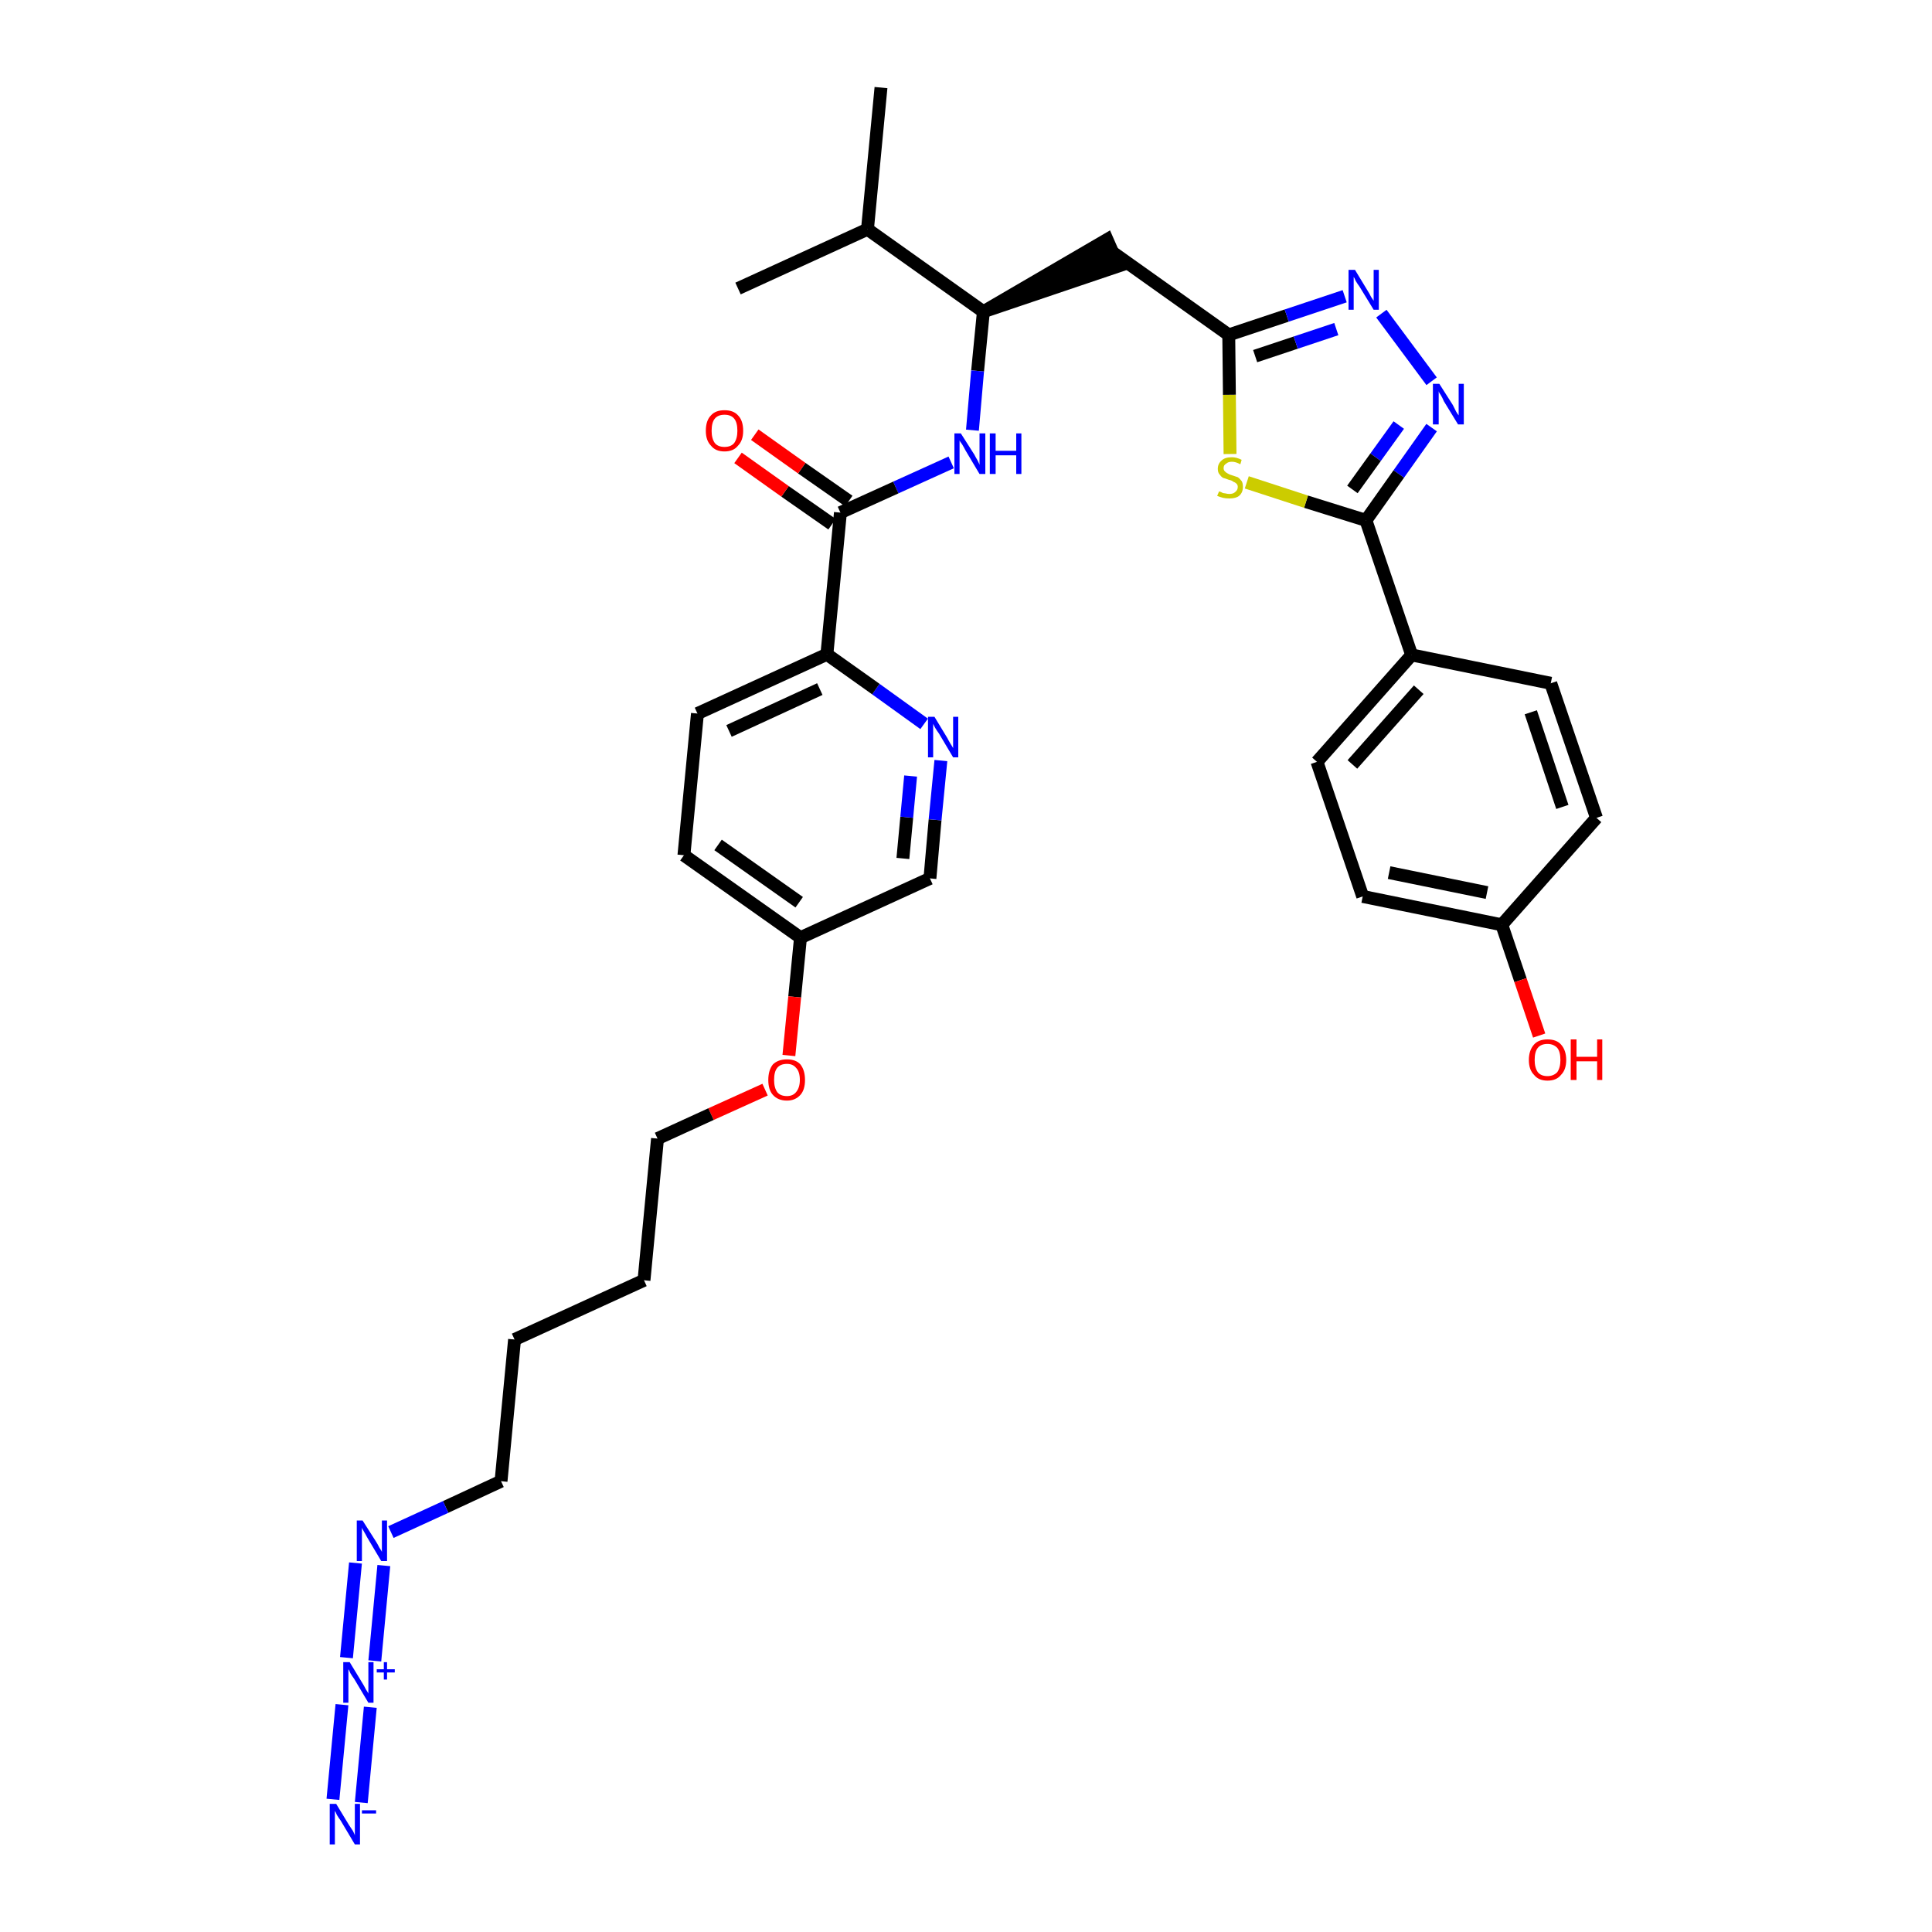 <?xml version='1.0' encoding='iso-8859-1'?>
<svg version='1.1' baseProfile='full'
              xmlns='http://www.w3.org/2000/svg'
                      xmlns:rdkit='http://www.rdkit.org/xml'
                      xmlns:xlink='http://www.w3.org/1999/xlink'
                  xml:space='preserve'
width='300px' height='300px' viewBox='0 0 300 300'>
<!-- END OF HEADER -->
<path class='bond-0 atom-0 atom-1' d='M 136.8,13.6 L 134.7,35.6' style='fill:none;fill-rule:evenodd;stroke:#000000;stroke-width:2.0px;stroke-linecap:butt;stroke-linejoin:miter;stroke-opacity:1' />
<path class='bond-1 atom-1 atom-2' d='M 134.7,35.6 L 114.6,44.8' style='fill:none;fill-rule:evenodd;stroke:#000000;stroke-width:2.0px;stroke-linecap:butt;stroke-linejoin:miter;stroke-opacity:1' />
<path class='bond-2 atom-1 atom-3' d='M 134.7,35.6 L 152.7,48.4' style='fill:none;fill-rule:evenodd;stroke:#000000;stroke-width:2.0px;stroke-linecap:butt;stroke-linejoin:miter;stroke-opacity:1' />
<path class='bond-3 atom-3 atom-4' d='M 152.7,48.4 L 173.7,41.3 L 171.9,37.2 Z' style='fill:#000000;fill-rule:evenodd;fill-opacity:1;stroke:#000000;stroke-width:2.0px;stroke-linecap:butt;stroke-linejoin:miter;stroke-opacity:1;' />
<path class='bond-16 atom-3 atom-17' d='M 152.7,48.4 L 151.8,57.6' style='fill:none;fill-rule:evenodd;stroke:#000000;stroke-width:2.0px;stroke-linecap:butt;stroke-linejoin:miter;stroke-opacity:1' />
<path class='bond-16 atom-3 atom-17' d='M 151.8,57.6 L 151.0,66.8' style='fill:none;fill-rule:evenodd;stroke:#0000FF;stroke-width:2.0px;stroke-linecap:butt;stroke-linejoin:miter;stroke-opacity:1' />
<path class='bond-4 atom-4 atom-5' d='M 172.8,39.2 L 190.8,52.0' style='fill:none;fill-rule:evenodd;stroke:#000000;stroke-width:2.0px;stroke-linecap:butt;stroke-linejoin:miter;stroke-opacity:1' />
<path class='bond-5 atom-5 atom-6' d='M 190.8,52.0 L 199.8,49.0' style='fill:none;fill-rule:evenodd;stroke:#000000;stroke-width:2.0px;stroke-linecap:butt;stroke-linejoin:miter;stroke-opacity:1' />
<path class='bond-5 atom-5 atom-6' d='M 199.8,49.0 L 208.8,46.0' style='fill:none;fill-rule:evenodd;stroke:#0000FF;stroke-width:2.0px;stroke-linecap:butt;stroke-linejoin:miter;stroke-opacity:1' />
<path class='bond-5 atom-5 atom-6' d='M 194.9,55.3 L 201.2,53.2' style='fill:none;fill-rule:evenodd;stroke:#000000;stroke-width:2.0px;stroke-linecap:butt;stroke-linejoin:miter;stroke-opacity:1' />
<path class='bond-5 atom-5 atom-6' d='M 201.2,53.2 L 207.5,51.1' style='fill:none;fill-rule:evenodd;stroke:#0000FF;stroke-width:2.0px;stroke-linecap:butt;stroke-linejoin:miter;stroke-opacity:1' />
<path class='bond-33 atom-16 atom-5' d='M 191.0,70.5 L 190.9,61.3' style='fill:none;fill-rule:evenodd;stroke:#CCCC00;stroke-width:2.0px;stroke-linecap:butt;stroke-linejoin:miter;stroke-opacity:1' />
<path class='bond-33 atom-16 atom-5' d='M 190.9,61.3 L 190.8,52.0' style='fill:none;fill-rule:evenodd;stroke:#000000;stroke-width:2.0px;stroke-linecap:butt;stroke-linejoin:miter;stroke-opacity:1' />
<path class='bond-6 atom-6 atom-7' d='M 214.5,48.7 L 222.3,59.2' style='fill:none;fill-rule:evenodd;stroke:#0000FF;stroke-width:2.0px;stroke-linecap:butt;stroke-linejoin:miter;stroke-opacity:1' />
<path class='bond-7 atom-7 atom-8' d='M 222.3,66.4 L 217.2,73.6' style='fill:none;fill-rule:evenodd;stroke:#0000FF;stroke-width:2.0px;stroke-linecap:butt;stroke-linejoin:miter;stroke-opacity:1' />
<path class='bond-7 atom-7 atom-8' d='M 217.2,73.6 L 212.1,80.8' style='fill:none;fill-rule:evenodd;stroke:#000000;stroke-width:2.0px;stroke-linecap:butt;stroke-linejoin:miter;stroke-opacity:1' />
<path class='bond-7 atom-7 atom-8' d='M 217.2,66.0 L 213.6,71.0' style='fill:none;fill-rule:evenodd;stroke:#0000FF;stroke-width:2.0px;stroke-linecap:butt;stroke-linejoin:miter;stroke-opacity:1' />
<path class='bond-7 atom-7 atom-8' d='M 213.6,71.0 L 210.0,76.0' style='fill:none;fill-rule:evenodd;stroke:#000000;stroke-width:2.0px;stroke-linecap:butt;stroke-linejoin:miter;stroke-opacity:1' />
<path class='bond-8 atom-8 atom-9' d='M 212.1,80.8 L 219.2,101.7' style='fill:none;fill-rule:evenodd;stroke:#000000;stroke-width:2.0px;stroke-linecap:butt;stroke-linejoin:miter;stroke-opacity:1' />
<path class='bond-15 atom-8 atom-16' d='M 212.1,80.8 L 202.8,77.9' style='fill:none;fill-rule:evenodd;stroke:#000000;stroke-width:2.0px;stroke-linecap:butt;stroke-linejoin:miter;stroke-opacity:1' />
<path class='bond-15 atom-8 atom-16' d='M 202.8,77.9 L 193.6,74.9' style='fill:none;fill-rule:evenodd;stroke:#CCCC00;stroke-width:2.0px;stroke-linecap:butt;stroke-linejoin:miter;stroke-opacity:1' />
<path class='bond-9 atom-9 atom-10' d='M 219.2,101.7 L 204.5,118.3' style='fill:none;fill-rule:evenodd;stroke:#000000;stroke-width:2.0px;stroke-linecap:butt;stroke-linejoin:miter;stroke-opacity:1' />
<path class='bond-9 atom-9 atom-10' d='M 220.3,107.1 L 210.0,118.7' style='fill:none;fill-rule:evenodd;stroke:#000000;stroke-width:2.0px;stroke-linecap:butt;stroke-linejoin:miter;stroke-opacity:1' />
<path class='bond-35 atom-15 atom-9' d='M 240.8,106.1 L 219.2,101.7' style='fill:none;fill-rule:evenodd;stroke:#000000;stroke-width:2.0px;stroke-linecap:butt;stroke-linejoin:miter;stroke-opacity:1' />
<path class='bond-10 atom-10 atom-11' d='M 204.5,118.3 L 211.6,139.2' style='fill:none;fill-rule:evenodd;stroke:#000000;stroke-width:2.0px;stroke-linecap:butt;stroke-linejoin:miter;stroke-opacity:1' />
<path class='bond-11 atom-11 atom-12' d='M 211.6,139.2 L 233.2,143.6' style='fill:none;fill-rule:evenodd;stroke:#000000;stroke-width:2.0px;stroke-linecap:butt;stroke-linejoin:miter;stroke-opacity:1' />
<path class='bond-11 atom-11 atom-12' d='M 215.7,135.5 L 230.9,138.6' style='fill:none;fill-rule:evenodd;stroke:#000000;stroke-width:2.0px;stroke-linecap:butt;stroke-linejoin:miter;stroke-opacity:1' />
<path class='bond-12 atom-12 atom-13' d='M 233.2,143.6 L 236.1,152.2' style='fill:none;fill-rule:evenodd;stroke:#000000;stroke-width:2.0px;stroke-linecap:butt;stroke-linejoin:miter;stroke-opacity:1' />
<path class='bond-12 atom-12 atom-13' d='M 236.1,152.2 L 239.0,160.8' style='fill:none;fill-rule:evenodd;stroke:#FF0000;stroke-width:2.0px;stroke-linecap:butt;stroke-linejoin:miter;stroke-opacity:1' />
<path class='bond-13 atom-12 atom-14' d='M 233.2,143.6 L 247.9,127.0' style='fill:none;fill-rule:evenodd;stroke:#000000;stroke-width:2.0px;stroke-linecap:butt;stroke-linejoin:miter;stroke-opacity:1' />
<path class='bond-14 atom-14 atom-15' d='M 247.9,127.0 L 240.8,106.1' style='fill:none;fill-rule:evenodd;stroke:#000000;stroke-width:2.0px;stroke-linecap:butt;stroke-linejoin:miter;stroke-opacity:1' />
<path class='bond-14 atom-14 atom-15' d='M 242.6,125.3 L 237.7,110.6' style='fill:none;fill-rule:evenodd;stroke:#000000;stroke-width:2.0px;stroke-linecap:butt;stroke-linejoin:miter;stroke-opacity:1' />
<path class='bond-17 atom-17 atom-18' d='M 147.7,71.8 L 139.1,75.7' style='fill:none;fill-rule:evenodd;stroke:#0000FF;stroke-width:2.0px;stroke-linecap:butt;stroke-linejoin:miter;stroke-opacity:1' />
<path class='bond-17 atom-17 atom-18' d='M 139.1,75.7 L 130.5,79.6' style='fill:none;fill-rule:evenodd;stroke:#000000;stroke-width:2.0px;stroke-linecap:butt;stroke-linejoin:miter;stroke-opacity:1' />
<path class='bond-18 atom-18 atom-19' d='M 131.8,77.8 L 124.5,72.7' style='fill:none;fill-rule:evenodd;stroke:#000000;stroke-width:2.0px;stroke-linecap:butt;stroke-linejoin:miter;stroke-opacity:1' />
<path class='bond-18 atom-18 atom-19' d='M 124.5,72.7 L 117.2,67.5' style='fill:none;fill-rule:evenodd;stroke:#FF0000;stroke-width:2.0px;stroke-linecap:butt;stroke-linejoin:miter;stroke-opacity:1' />
<path class='bond-18 atom-18 atom-19' d='M 129.2,81.4 L 121.9,76.3' style='fill:none;fill-rule:evenodd;stroke:#000000;stroke-width:2.0px;stroke-linecap:butt;stroke-linejoin:miter;stroke-opacity:1' />
<path class='bond-18 atom-18 atom-19' d='M 121.9,76.3 L 114.6,71.1' style='fill:none;fill-rule:evenodd;stroke:#FF0000;stroke-width:2.0px;stroke-linecap:butt;stroke-linejoin:miter;stroke-opacity:1' />
<path class='bond-19 atom-18 atom-20' d='M 130.5,79.6 L 128.4,101.6' style='fill:none;fill-rule:evenodd;stroke:#000000;stroke-width:2.0px;stroke-linecap:butt;stroke-linejoin:miter;stroke-opacity:1' />
<path class='bond-20 atom-20 atom-21' d='M 128.4,101.6 L 108.3,110.8' style='fill:none;fill-rule:evenodd;stroke:#000000;stroke-width:2.0px;stroke-linecap:butt;stroke-linejoin:miter;stroke-opacity:1' />
<path class='bond-20 atom-20 atom-21' d='M 127.3,107.0 L 113.2,113.5' style='fill:none;fill-rule:evenodd;stroke:#000000;stroke-width:2.0px;stroke-linecap:butt;stroke-linejoin:miter;stroke-opacity:1' />
<path class='bond-34 atom-33 atom-20' d='M 143.5,112.4 L 136.0,107.0' style='fill:none;fill-rule:evenodd;stroke:#0000FF;stroke-width:2.0px;stroke-linecap:butt;stroke-linejoin:miter;stroke-opacity:1' />
<path class='bond-34 atom-33 atom-20' d='M 136.0,107.0 L 128.4,101.6' style='fill:none;fill-rule:evenodd;stroke:#000000;stroke-width:2.0px;stroke-linecap:butt;stroke-linejoin:miter;stroke-opacity:1' />
<path class='bond-21 atom-21 atom-22' d='M 108.3,110.8 L 106.2,132.8' style='fill:none;fill-rule:evenodd;stroke:#000000;stroke-width:2.0px;stroke-linecap:butt;stroke-linejoin:miter;stroke-opacity:1' />
<path class='bond-22 atom-22 atom-23' d='M 106.2,132.8 L 124.3,145.6' style='fill:none;fill-rule:evenodd;stroke:#000000;stroke-width:2.0px;stroke-linecap:butt;stroke-linejoin:miter;stroke-opacity:1' />
<path class='bond-22 atom-22 atom-23' d='M 111.5,131.2 L 124.1,140.1' style='fill:none;fill-rule:evenodd;stroke:#000000;stroke-width:2.0px;stroke-linecap:butt;stroke-linejoin:miter;stroke-opacity:1' />
<path class='bond-23 atom-23 atom-24' d='M 124.3,145.6 L 123.4,154.8' style='fill:none;fill-rule:evenodd;stroke:#000000;stroke-width:2.0px;stroke-linecap:butt;stroke-linejoin:miter;stroke-opacity:1' />
<path class='bond-23 atom-23 atom-24' d='M 123.4,154.8 L 122.5,163.9' style='fill:none;fill-rule:evenodd;stroke:#FF0000;stroke-width:2.0px;stroke-linecap:butt;stroke-linejoin:miter;stroke-opacity:1' />
<path class='bond-31 atom-23 atom-32' d='M 124.3,145.6 L 144.4,136.4' style='fill:none;fill-rule:evenodd;stroke:#000000;stroke-width:2.0px;stroke-linecap:butt;stroke-linejoin:miter;stroke-opacity:1' />
<path class='bond-24 atom-24 atom-25' d='M 118.8,169.2 L 110.4,173.0' style='fill:none;fill-rule:evenodd;stroke:#FF0000;stroke-width:2.0px;stroke-linecap:butt;stroke-linejoin:miter;stroke-opacity:1' />
<path class='bond-24 atom-24 atom-25' d='M 110.4,173.0 L 102.1,176.8' style='fill:none;fill-rule:evenodd;stroke:#000000;stroke-width:2.0px;stroke-linecap:butt;stroke-linejoin:miter;stroke-opacity:1' />
<path class='bond-25 atom-25 atom-26' d='M 102.1,176.8 L 100.0,198.8' style='fill:none;fill-rule:evenodd;stroke:#000000;stroke-width:2.0px;stroke-linecap:butt;stroke-linejoin:miter;stroke-opacity:1' />
<path class='bond-26 atom-26 atom-27' d='M 100.0,198.8 L 79.9,208.0' style='fill:none;fill-rule:evenodd;stroke:#000000;stroke-width:2.0px;stroke-linecap:butt;stroke-linejoin:miter;stroke-opacity:1' />
<path class='bond-27 atom-27 atom-28' d='M 79.9,208.0 L 77.8,230.0' style='fill:none;fill-rule:evenodd;stroke:#000000;stroke-width:2.0px;stroke-linecap:butt;stroke-linejoin:miter;stroke-opacity:1' />
<path class='bond-28 atom-28 atom-29' d='M 77.8,230.0 L 69.2,234.0' style='fill:none;fill-rule:evenodd;stroke:#000000;stroke-width:2.0px;stroke-linecap:butt;stroke-linejoin:miter;stroke-opacity:1' />
<path class='bond-28 atom-28 atom-29' d='M 69.2,234.0 L 60.7,237.9' style='fill:none;fill-rule:evenodd;stroke:#0000FF;stroke-width:2.0px;stroke-linecap:butt;stroke-linejoin:miter;stroke-opacity:1' />
<path class='bond-29 atom-29 atom-30' d='M 55.2,242.7 L 53.8,257.4' style='fill:none;fill-rule:evenodd;stroke:#0000FF;stroke-width:2.0px;stroke-linecap:butt;stroke-linejoin:miter;stroke-opacity:1' />
<path class='bond-29 atom-29 atom-30' d='M 59.6,243.1 L 58.2,257.9' style='fill:none;fill-rule:evenodd;stroke:#0000FF;stroke-width:2.0px;stroke-linecap:butt;stroke-linejoin:miter;stroke-opacity:1' />
<path class='bond-30 atom-30 atom-31' d='M 53.1,264.7 L 51.7,279.4' style='fill:none;fill-rule:evenodd;stroke:#0000FF;stroke-width:2.0px;stroke-linecap:butt;stroke-linejoin:miter;stroke-opacity:1' />
<path class='bond-30 atom-30 atom-31' d='M 57.5,265.1 L 56.1,279.9' style='fill:none;fill-rule:evenodd;stroke:#0000FF;stroke-width:2.0px;stroke-linecap:butt;stroke-linejoin:miter;stroke-opacity:1' />
<path class='bond-32 atom-32 atom-33' d='M 144.4,136.4 L 145.2,127.3' style='fill:none;fill-rule:evenodd;stroke:#000000;stroke-width:2.0px;stroke-linecap:butt;stroke-linejoin:miter;stroke-opacity:1' />
<path class='bond-32 atom-32 atom-33' d='M 145.2,127.3 L 146.1,118.1' style='fill:none;fill-rule:evenodd;stroke:#0000FF;stroke-width:2.0px;stroke-linecap:butt;stroke-linejoin:miter;stroke-opacity:1' />
<path class='bond-32 atom-32 atom-33' d='M 140.2,133.3 L 140.8,126.9' style='fill:none;fill-rule:evenodd;stroke:#000000;stroke-width:2.0px;stroke-linecap:butt;stroke-linejoin:miter;stroke-opacity:1' />
<path class='bond-32 atom-32 atom-33' d='M 140.8,126.9 L 141.4,120.5' style='fill:none;fill-rule:evenodd;stroke:#0000FF;stroke-width:2.0px;stroke-linecap:butt;stroke-linejoin:miter;stroke-opacity:1' />
<path  class='atom-6' d='M 210.4 41.9
L 212.4 45.2
Q 212.6 45.5, 212.9 46.1
Q 213.3 46.7, 213.3 46.7
L 213.3 41.9
L 214.1 41.9
L 214.1 48.1
L 213.3 48.1
L 211.1 44.5
Q 210.8 44.1, 210.5 43.6
Q 210.3 43.1, 210.2 43.0
L 210.2 48.1
L 209.4 48.1
L 209.4 41.9
L 210.4 41.9
' fill='#0000FF'/>
<path  class='atom-7' d='M 223.5 59.6
L 225.6 62.9
Q 225.8 63.3, 226.1 63.9
Q 226.4 64.4, 226.5 64.5
L 226.5 59.6
L 227.3 59.6
L 227.3 65.9
L 226.4 65.9
L 224.2 62.3
Q 224.0 61.8, 223.7 61.3
Q 223.4 60.9, 223.4 60.7
L 223.4 65.9
L 222.5 65.9
L 222.5 59.6
L 223.5 59.6
' fill='#0000FF'/>
<path  class='atom-13' d='M 237.4 164.6
Q 237.4 163.1, 238.2 162.2
Q 238.9 161.4, 240.3 161.4
Q 241.7 161.4, 242.4 162.2
Q 243.2 163.1, 243.2 164.6
Q 243.2 166.1, 242.4 166.9
Q 241.7 167.8, 240.3 167.8
Q 238.9 167.8, 238.2 166.9
Q 237.4 166.1, 237.4 164.6
M 240.3 167.1
Q 241.2 167.1, 241.8 166.5
Q 242.3 165.8, 242.3 164.6
Q 242.3 163.3, 241.8 162.7
Q 241.2 162.1, 240.3 162.1
Q 239.3 162.1, 238.8 162.7
Q 238.3 163.3, 238.3 164.6
Q 238.3 165.8, 238.8 166.5
Q 239.3 167.1, 240.3 167.1
' fill='#FF0000'/>
<path  class='atom-13' d='M 243.9 161.4
L 244.8 161.4
L 244.8 164.1
L 248.0 164.1
L 248.0 161.4
L 248.8 161.4
L 248.8 167.7
L 248.0 167.7
L 248.0 164.8
L 244.8 164.8
L 244.8 167.7
L 243.9 167.7
L 243.9 161.4
' fill='#FF0000'/>
<path  class='atom-16' d='M 189.3 76.3
Q 189.3 76.3, 189.6 76.4
Q 189.9 76.6, 190.2 76.6
Q 190.6 76.7, 190.9 76.7
Q 191.5 76.7, 191.8 76.4
Q 192.2 76.1, 192.2 75.6
Q 192.2 75.3, 192.0 75.1
Q 191.8 74.9, 191.5 74.8
Q 191.3 74.6, 190.8 74.5
Q 190.3 74.3, 189.9 74.2
Q 189.6 74.0, 189.4 73.7
Q 189.1 73.4, 189.1 72.8
Q 189.1 72.0, 189.7 71.5
Q 190.2 71.0, 191.3 71.0
Q 192.0 71.0, 192.8 71.4
L 192.6 72.1
Q 191.9 71.7, 191.3 71.7
Q 190.7 71.7, 190.4 72.0
Q 190.0 72.2, 190.0 72.7
Q 190.0 73.0, 190.2 73.2
Q 190.4 73.4, 190.6 73.5
Q 190.9 73.7, 191.3 73.8
Q 191.9 74.0, 192.2 74.1
Q 192.5 74.3, 192.8 74.7
Q 193.0 75.0, 193.0 75.6
Q 193.0 76.5, 192.4 77.0
Q 191.9 77.4, 190.9 77.4
Q 190.3 77.4, 189.9 77.3
Q 189.5 77.2, 189.0 77.0
L 189.3 76.3
' fill='#CCCC00'/>
<path  class='atom-17' d='M 149.2 67.3
L 151.3 70.6
Q 151.5 71.0, 151.8 71.5
Q 152.1 72.1, 152.1 72.2
L 152.1 67.3
L 153.0 67.3
L 153.0 73.6
L 152.1 73.6
L 149.9 69.9
Q 149.7 69.5, 149.4 69.0
Q 149.1 68.6, 149.0 68.4
L 149.0 73.6
L 148.2 73.6
L 148.2 67.3
L 149.2 67.3
' fill='#0000FF'/>
<path  class='atom-17' d='M 153.7 67.3
L 154.6 67.3
L 154.6 70.0
L 157.8 70.0
L 157.8 67.3
L 158.6 67.3
L 158.6 73.6
L 157.8 73.6
L 157.8 70.7
L 154.6 70.7
L 154.6 73.6
L 153.7 73.6
L 153.7 67.3
' fill='#0000FF'/>
<path  class='atom-19' d='M 109.6 66.9
Q 109.6 65.3, 110.4 64.5
Q 111.1 63.7, 112.5 63.7
Q 113.9 63.7, 114.6 64.5
Q 115.4 65.3, 115.4 66.9
Q 115.4 68.4, 114.6 69.2
Q 113.9 70.1, 112.5 70.1
Q 111.1 70.1, 110.4 69.2
Q 109.6 68.4, 109.6 66.9
M 112.5 69.4
Q 113.5 69.4, 114.0 68.8
Q 114.5 68.1, 114.5 66.9
Q 114.5 65.6, 114.0 65.0
Q 113.5 64.4, 112.5 64.4
Q 111.5 64.4, 111.0 65.0
Q 110.5 65.6, 110.5 66.9
Q 110.5 68.1, 111.0 68.8
Q 111.5 69.4, 112.5 69.4
' fill='#FF0000'/>
<path  class='atom-24' d='M 119.3 167.7
Q 119.3 166.2, 120.0 165.3
Q 120.8 164.5, 122.2 164.5
Q 123.6 164.5, 124.3 165.3
Q 125.0 166.2, 125.0 167.7
Q 125.0 169.2, 124.3 170.0
Q 123.5 170.9, 122.2 170.9
Q 120.8 170.9, 120.0 170.0
Q 119.3 169.2, 119.3 167.7
M 122.2 170.2
Q 123.1 170.2, 123.6 169.6
Q 124.2 168.9, 124.2 167.7
Q 124.2 166.4, 123.6 165.8
Q 123.1 165.2, 122.2 165.2
Q 121.2 165.2, 120.7 165.8
Q 120.2 166.4, 120.2 167.7
Q 120.2 168.9, 120.7 169.6
Q 121.2 170.2, 122.2 170.2
' fill='#FF0000'/>
<path  class='atom-29' d='M 56.3 236.1
L 58.4 239.4
Q 58.6 239.7, 58.9 240.3
Q 59.3 240.9, 59.3 241.0
L 59.3 236.1
L 60.1 236.1
L 60.1 242.4
L 59.2 242.4
L 57.0 238.7
Q 56.8 238.3, 56.5 237.8
Q 56.2 237.3, 56.2 237.2
L 56.2 242.4
L 55.4 242.4
L 55.4 236.1
L 56.3 236.1
' fill='#0000FF'/>
<path  class='atom-30' d='M 54.3 258.1
L 56.3 261.4
Q 56.5 261.7, 56.8 262.3
Q 57.2 262.9, 57.2 263.0
L 57.2 258.1
L 58.0 258.1
L 58.0 264.4
L 57.2 264.4
L 55.0 260.7
Q 54.7 260.3, 54.4 259.8
Q 54.2 259.3, 54.1 259.2
L 54.1 264.4
L 53.3 264.4
L 53.3 258.1
L 54.3 258.1
' fill='#0000FF'/>
<path  class='atom-30' d='M 58.5 259.2
L 59.6 259.2
L 59.6 258.1
L 60.1 258.1
L 60.1 259.2
L 61.3 259.2
L 61.3 259.7
L 60.1 259.7
L 60.1 260.8
L 59.6 260.8
L 59.6 259.7
L 58.5 259.7
L 58.5 259.2
' fill='#0000FF'/>
<path  class='atom-31' d='M 52.2 280.1
L 54.2 283.4
Q 54.4 283.7, 54.8 284.3
Q 55.1 284.9, 55.1 285.0
L 55.1 280.1
L 55.9 280.1
L 55.9 286.4
L 55.1 286.4
L 52.9 282.7
Q 52.6 282.3, 52.3 281.8
Q 52.1 281.3, 52.0 281.2
L 52.0 286.4
L 51.2 286.4
L 51.2 280.1
L 52.2 280.1
' fill='#0000FF'/>
<path  class='atom-31' d='M 56.2 281.1
L 58.4 281.1
L 58.4 281.6
L 56.2 281.6
L 56.2 281.1
' fill='#0000FF'/>
<path  class='atom-33' d='M 145.1 111.3
L 147.1 114.6
Q 147.3 115.0, 147.6 115.5
Q 148.0 116.1, 148.0 116.2
L 148.0 111.3
L 148.8 111.3
L 148.8 117.6
L 148.0 117.6
L 145.8 113.9
Q 145.5 113.5, 145.2 113.0
Q 145.0 112.6, 144.9 112.4
L 144.9 117.6
L 144.1 117.6
L 144.1 111.3
L 145.1 111.3
' fill='#0000FF'/>
</svg>
